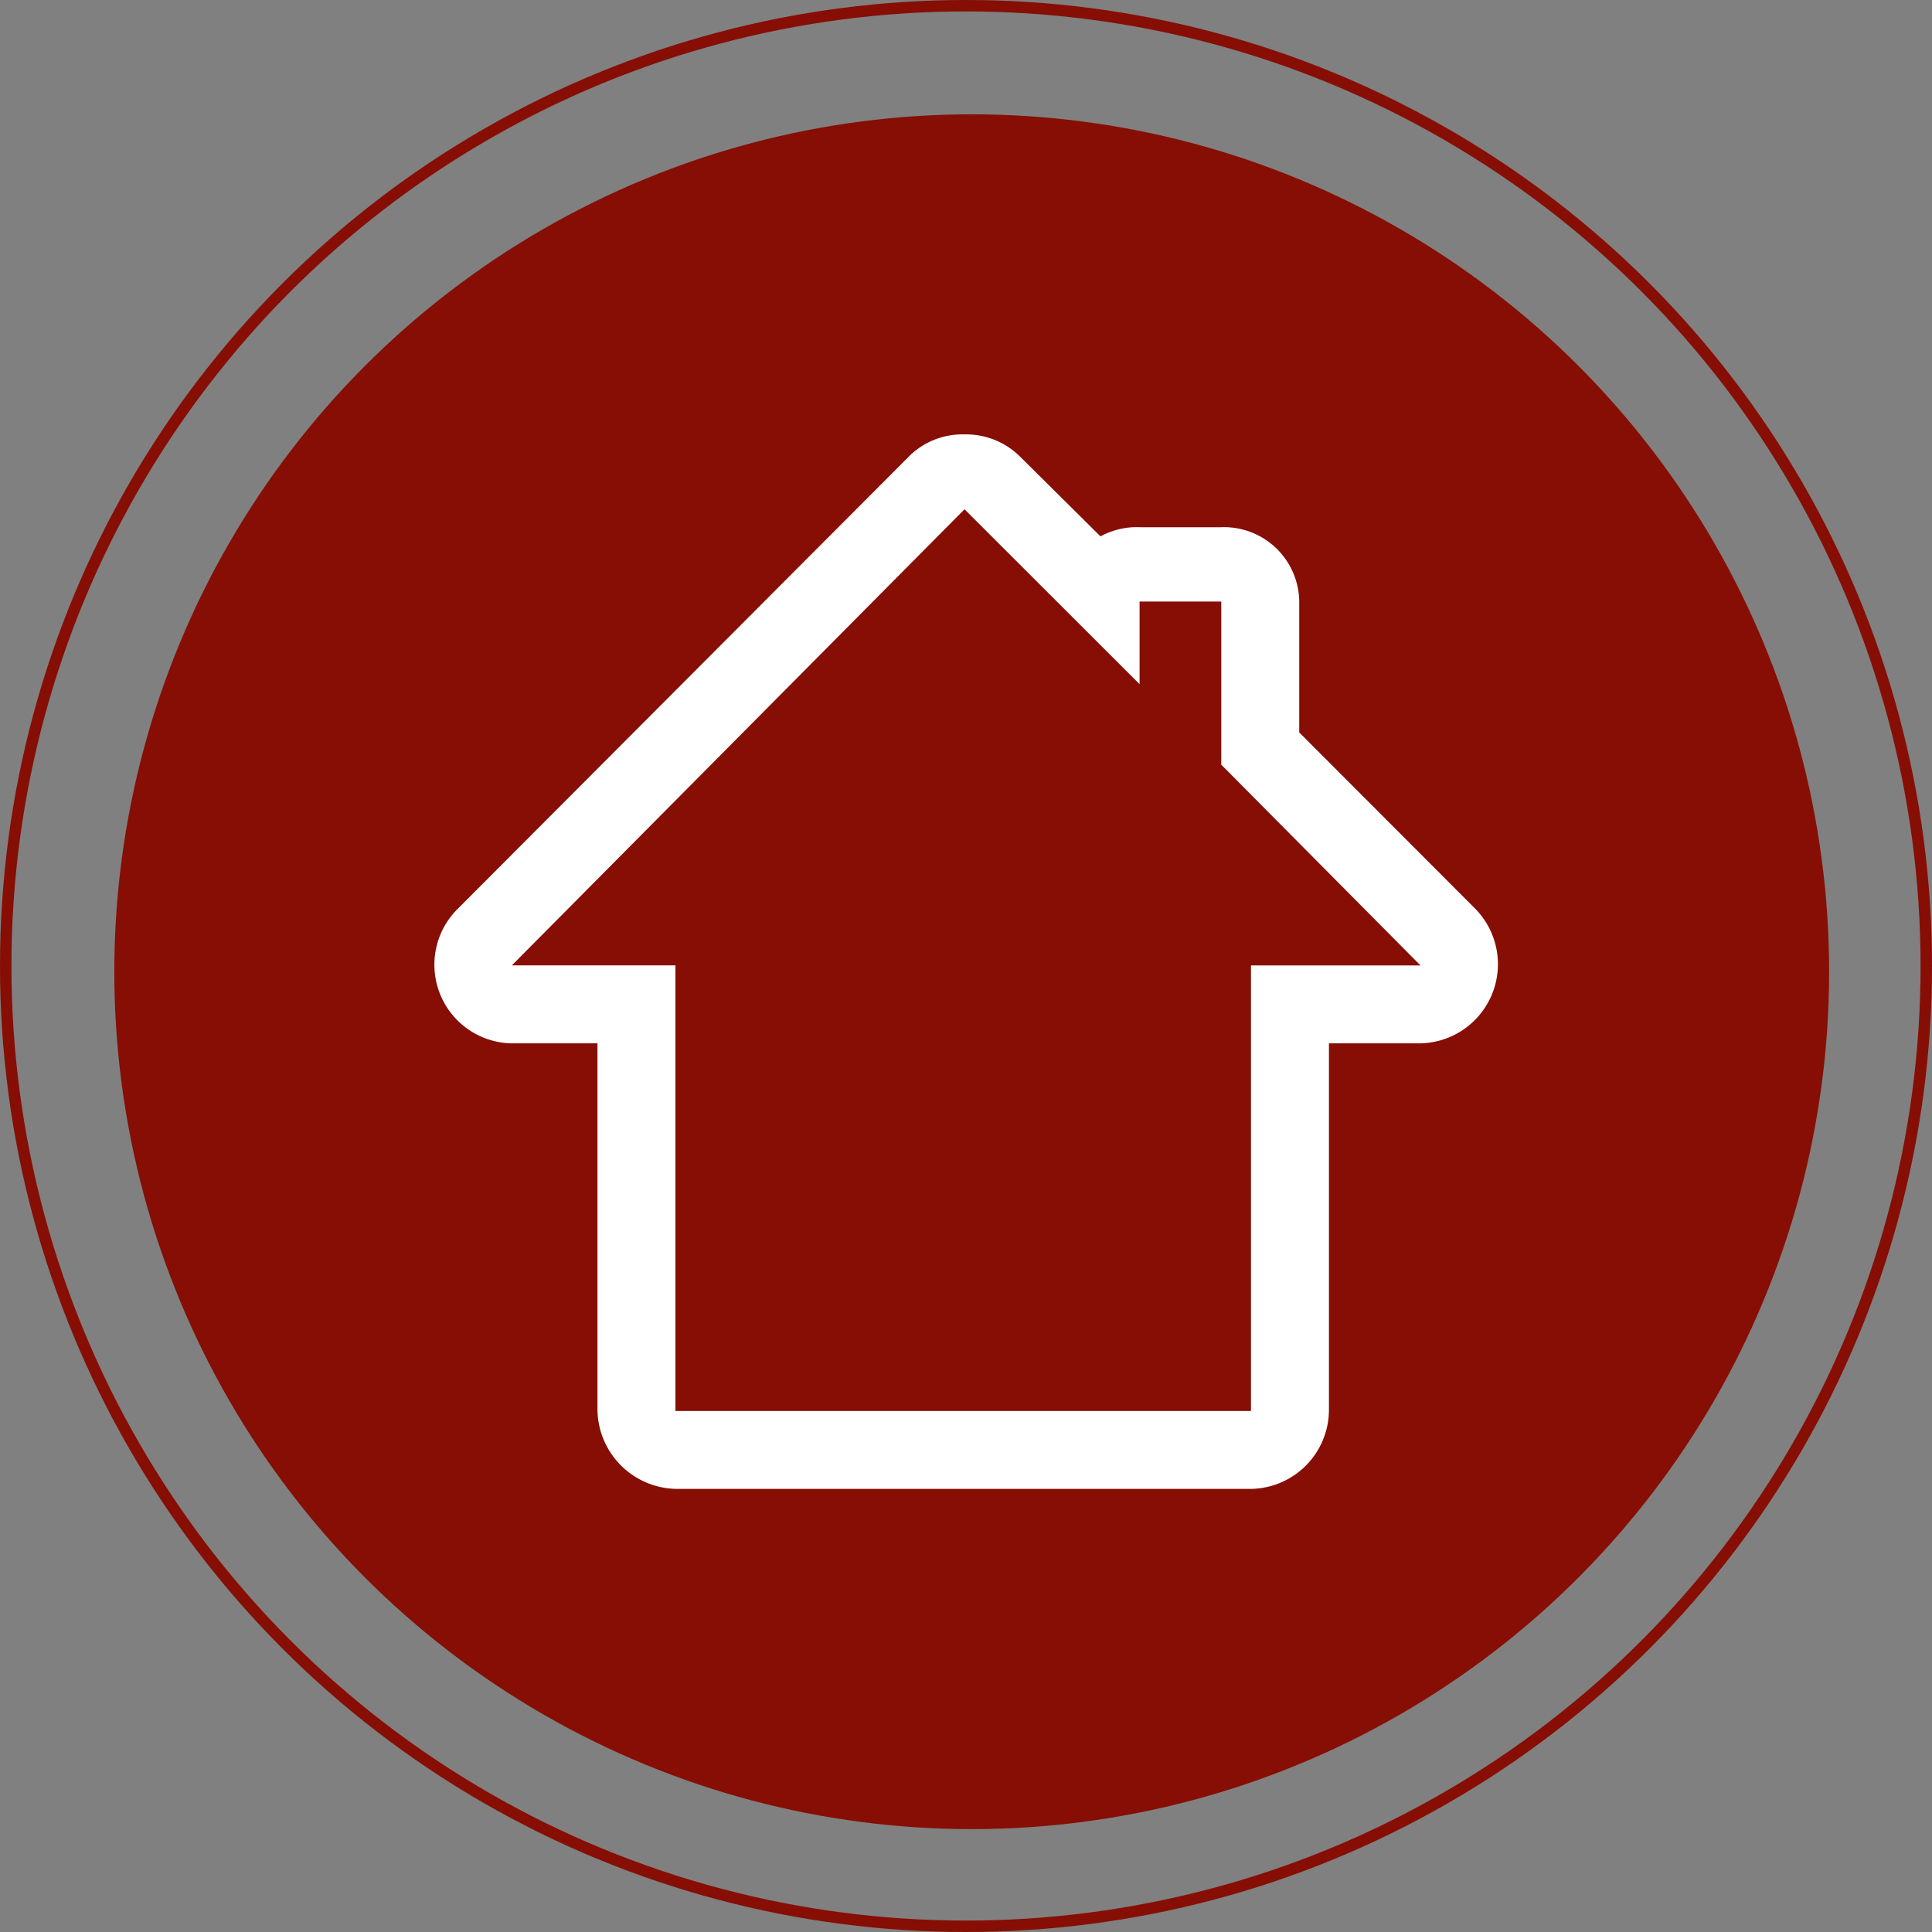 <svg xmlns="http://www.w3.org/2000/svg" width="169" height="169" viewBox="0 0 169 169">
  <rect x="0" y="0" width="169" height="169" fill="#808080" stroke="none"/>
  <defs>
    <style>
      .cls-1, .cls-5 {
        fill: none;
      }

      .cls-1 {
        stroke: #860e04;
      }

      .cls-2 {
        fill: #860e04;
      }

      .cls-3 {
        fill: #fff;
      }

      .cls-4 {
        stroke: none;
      }
    </style>
  </defs>
  <g id="Groupe_225" data-name="Groupe 225" transform="translate(-1676 -456)">
    <g id="Ellipse_48" data-name="Ellipse 48" class="cls-1" transform="translate(1676 456)">
      <circle class="cls-4" cx="84.5" cy="84.5" r="84.5"/>
      <circle class="cls-5" cx="84.5" cy="84.5" r="84"/>
    </g>
    <g id="Groupe_224" data-name="Groupe 224">
      <circle id="Ellipse_42" data-name="Ellipse 42" class="cls-2" cx="75" cy="75" r="75" transform="translate(1686 466)"/>
      <path id="Tracé_181" data-name="Tracé 181" class="cls-3" d="M300.459,231.546l15.313,15.3v-7.228h7.146v14.271l17.427,17.56H325.516v38.976H275.172V271.447H260.861l39.6-39.9M300.49,225h0a6.625,6.625,0,0,0-4.8,1.836l-39.629,39.73a6.878,6.878,0,0,0,4.8,11.7h7.49v32a7.011,7.011,0,0,0,6.849,6.972h50.385a6.928,6.928,0,0,0,6.752-6.972v-32h8.007a6.926,6.926,0,0,0,4.821-11.746l-15.427-15.45v-11.5a6.583,6.583,0,0,0-6.862-6.451h-7.043a6.636,6.636,0,0,0-3.481.8l-7.067-7.009a6.7,6.7,0,0,0-4.8-1.912Z" transform="translate(1459.911 269)"/>
    </g>
  </g>
</svg>
